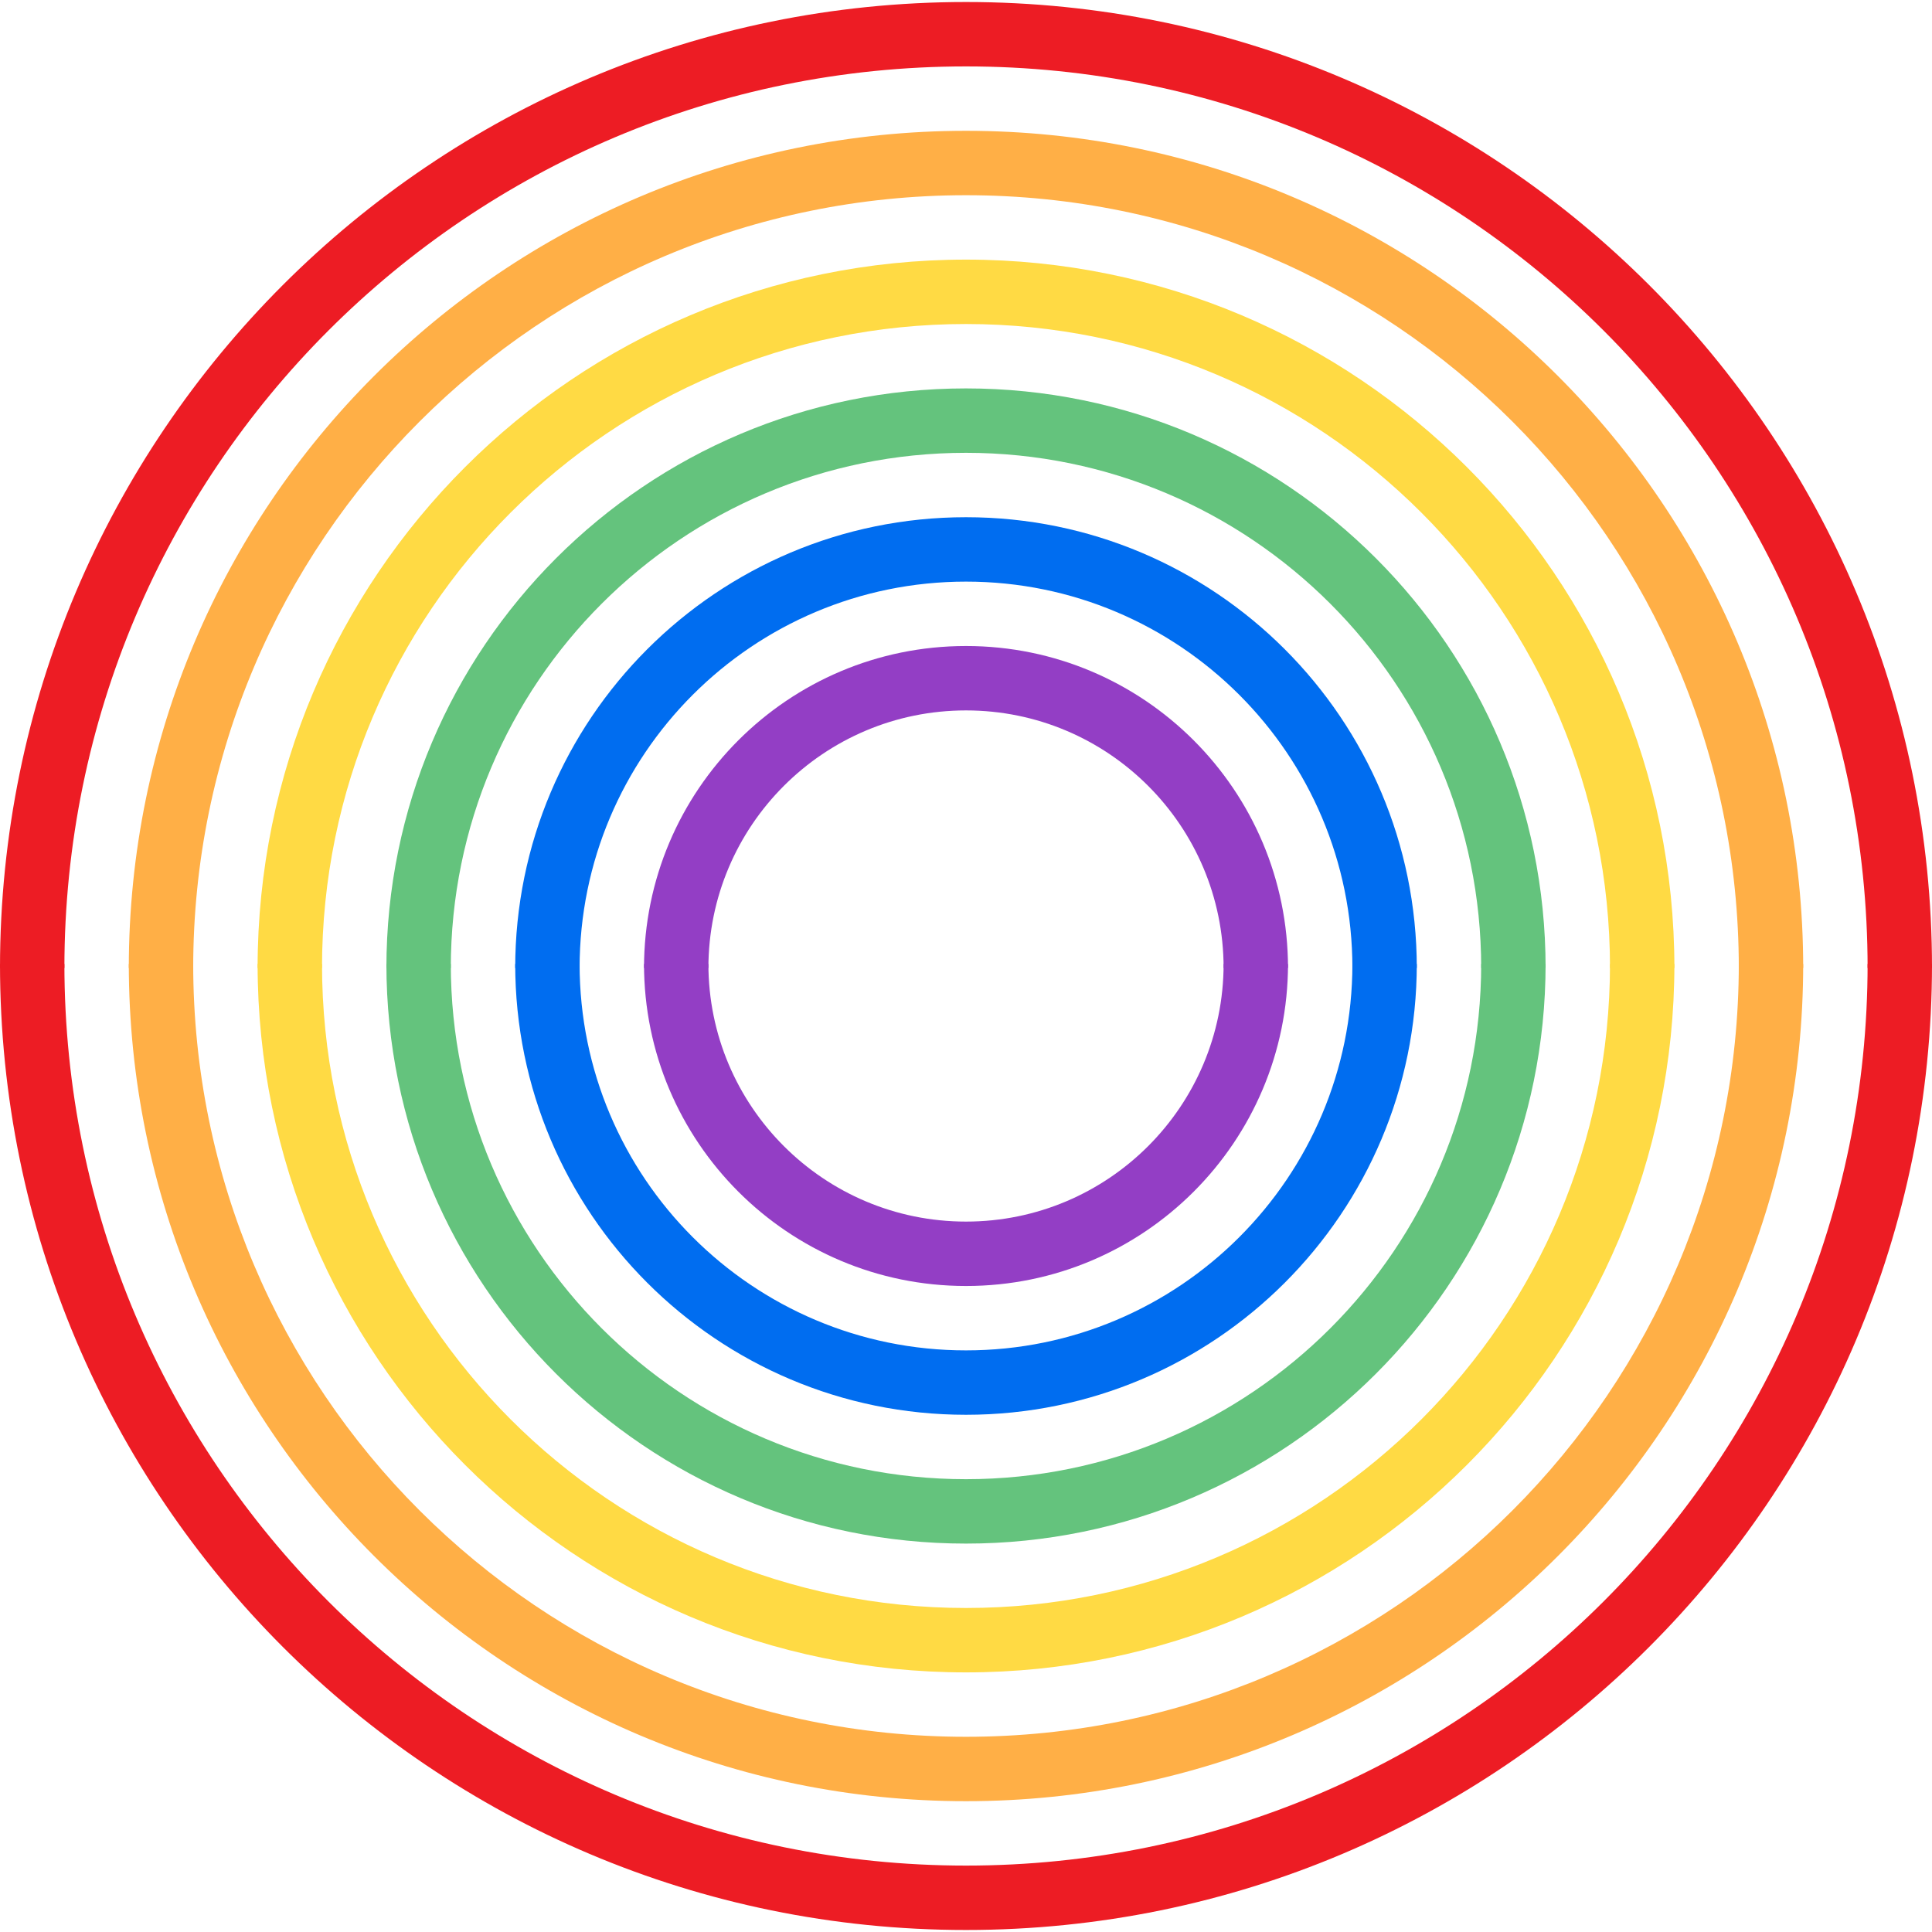 <?xml version="1.0" encoding="UTF-8" standalone="no"?>
<!-- Generator: Adobe Illustrator 19.0.0, SVG Export Plug-In . SVG Version: 6.00 Build 0)  -->

<svg
   xmlns:dc="http://purl.org/dc/elements/1.1/"
   xmlns:cc="http://creativecommons.org/ns#"
   xmlns:rdf="http://www.w3.org/1999/02/22-rdf-syntax-ns#"
   xmlns:svg="http://www.w3.org/2000/svg"
   xmlns="http://www.w3.org/2000/svg"
   xmlns:sodipodi="http://sodipodi.sourceforge.net/DTD/sodipodi-0.dtd"
   xmlns:inkscape="http://www.inkscape.org/namespaces/inkscape"
   version="1.1"
   id="Capa_1"
   x="0px"
   y="0px"
   viewBox="0 0 48 48"
   xml:space="preserve"
   sodipodi:docname="rainbow.svg"
   width="48"
   height="48"
   inkscape:version="0.92.3 (2405546, 2018-03-11)"><defs
   id="defs47" /><sodipodi:namedview
   pagecolor="#ffffff"
   bordercolor="#666666"
   borderopacity="1"
   objecttolerance="10"
   gridtolerance="10"
   guidetolerance="10"
   inkscape:pageopacity="0"
   inkscape:pageshadow="2"
   inkscape:window-width="1366"
   inkscape:window-height="705"
   id="namedview45"
   showgrid="false"
   inkscape:showpageshadow="false"
   inkscape:zoom="10.429825"
   inkscape:cx="26.231672"
   inkscape:cy="23.702971"
   inkscape:window-x="-8"
   inkscape:window-y="-8"
   inkscape:window-maximized="1"
   inkscape:current-layer="Capa_1" />





















<g
   id="g60"
   transform="translate(0,0.05)"><path
     inkscape:connector-curvature="0"
     id="path2"
     d="M 48,24 H 46.4 C 46.4,11.629 36.371,1.6 24,1.6 11.629,1.6 1.6,11.629 1.6,24 H 0 C 0,10.745 10.745,0 24,0 37.255,0 48,10.745 48,24 Z"
     style="fill:#ed1c24;stroke-width:0.094" /><path
     inkscape:connector-curvature="0"
     id="path4"
     d="M 44.8,24 H 43.2 C 43.2,13.396 34.604,4.8 24,4.8 13.396,4.8 4.8,13.396 4.8,24 H 3.2 C 3.2,12.513 12.513,3.2 24,3.2 35.487,3.2 44.8,12.513 44.8,24 Z"
     style="fill:#ffaf46;stroke-width:0.094" /><path
     inkscape:connector-curvature="0"
     id="path6"
     d="m 41.6,24 h -1.6 c 0,-8.837 -7.163,-16 -16,-16 C 15.163,8 8,15.163 8,24 H 6.4 C 6.4,14.28 14.28,6.4 24,6.4 33.72,6.4 41.6,14.28 41.6,24 Z"
     style="fill:#ffda44;stroke-width:0.094" /><path
     inkscape:connector-curvature="0"
     id="path8"
     d="M 38.4,24 H 36.8 C 36.8,16.93 31.07,11.2 24,11.2 16.93,11.2 11.2,16.93 11.2,24 H 9.6 C 9.6,16.047 16.047,9.6 24,9.6 c 7.953,0 14.4,6.447 14.4,14.4 z"
     style="fill:#64c37d;stroke-width:0.094" /><path
     inkscape:connector-curvature="0"
     id="path10"
     d="M 35.2,24 H 33.6 c 0,-5.302 -4.298,-9.6 -9.6,-9.6 -5.302,0 -9.6,4.298 -9.6,9.6 h -1.6 c 0,-6.186 5.014,-11.2 11.2,-11.2 6.186,0 11.2,5.014 11.2,11.2 z"
     style="fill:#006df0;stroke-width:0.094" /><path
     inkscape:connector-curvature="0"
     id="path12"
     d="m 32,24 h -1.6 c 0,-3.534 -2.866,-6.4 -6.4,-6.4 -3.534,0 -6.4,2.866 -6.4,6.4 h -1.6 c 0,-4.418 3.582,-8 8,-8 4.418,0 8,3.582 8,8 z"
     style="fill:#933ec5;stroke-width:0.094" /><g
     transform="scale(0.094)"
     id="g14">
</g><g
     transform="scale(0.094)"
     id="g16">
</g><g
     transform="scale(0.094)"
     id="g18">
</g><g
     transform="scale(0.094)"
     id="g20">
</g><g
     transform="scale(0.094)"
     id="g22">
</g><g
     transform="scale(0.094)"
     id="g24">
</g><g
     transform="scale(0.094)"
     id="g26">
</g><g
     transform="scale(0.094)"
     id="g28">
</g><g
     transform="scale(0.094)"
     id="g30">
</g><g
     transform="scale(0.094)"
     id="g32">
</g><g
     transform="scale(0.094)"
     id="g34">
</g><g
     transform="scale(0.094)"
     id="g36">
</g><g
     transform="scale(0.094)"
     id="g38">
</g><g
     transform="scale(0.094)"
     id="g40">
</g><g
     transform="scale(0.094)"
     id="g42">
</g><path
     inkscape:connector-curvature="0"
     id="path2-5"
     d="M 48,23.9 H 46.4 C 46.4,36.271 36.371,46.3 24,46.3 11.629,46.3 1.6,36.271 1.6,23.9 H 0 c 0,13.255 10.745,24 24,24 13.255,0 24,-10.745 24,-24 z"
     style="fill:#ed1c24;stroke-width:0.094" /><path
     inkscape:connector-curvature="0"
     id="path4-2"
     d="M 44.8,23.9 H 43.2 C 43.2,34.504 34.604,43.1 24,43.1 13.396,43.1 4.8,34.504 4.8,23.9 H 3.2 c 0,11.487 9.313,20.8 20.8,20.8 11.487,0 20.8,-9.313 20.8,-20.8 z"
     style="fill:#ffaf46;stroke-width:0.094" /><path
     inkscape:connector-curvature="0"
     id="path6-2"
     d="m 41.6,23.9 h -1.6 c 0,8.837 -7.163,16 -16,16 -8.837,0 -16,-7.163 -16,-16 H 6.4 C 6.4,33.62 14.28,41.5 24,41.5 33.72,41.5 41.6,33.62 41.6,23.9 Z"
     style="fill:#ffda44;stroke-width:0.094" /><path
     inkscape:connector-curvature="0"
     id="path8-2"
     d="m 38.4,23.9 h -1.6 c 0,7.07 -5.73,12.8 -12.8,12.8 -7.07,0 -12.8,-5.73 -12.8,-12.8 H 9.6 c 0,7.953 6.447,14.4 14.4,14.4 7.953,0 14.4,-6.447 14.4,-14.4 z"
     style="fill:#64c37d;stroke-width:0.094" /><path
     inkscape:connector-curvature="0"
     id="path10-8"
     d="M 35.2,23.9 H 33.6 c 0,5.302 -4.298,9.6 -9.6,9.6 -5.302,0 -9.6,-4.298 -9.6,-9.6 h -1.6 c 0,6.186 5.014,11.2 11.2,11.2 6.186,0 11.2,-5.014 11.2,-11.2 z"
     style="fill:#006df0;stroke-width:0.094" /><path
     inkscape:connector-curvature="0"
     id="path12-6"
     d="m 32,23.9 h -1.6 c 0,3.534 -2.866,6.4 -6.4,6.4 -3.534,0 -6.4,-2.866 -6.4,-6.4 h -1.6 c 0,4.418 3.582,8 8,8 4.418,0 8,-3.582 8,-8 z"
     style="fill:#933ec5;stroke-width:0.094" /></g></svg>